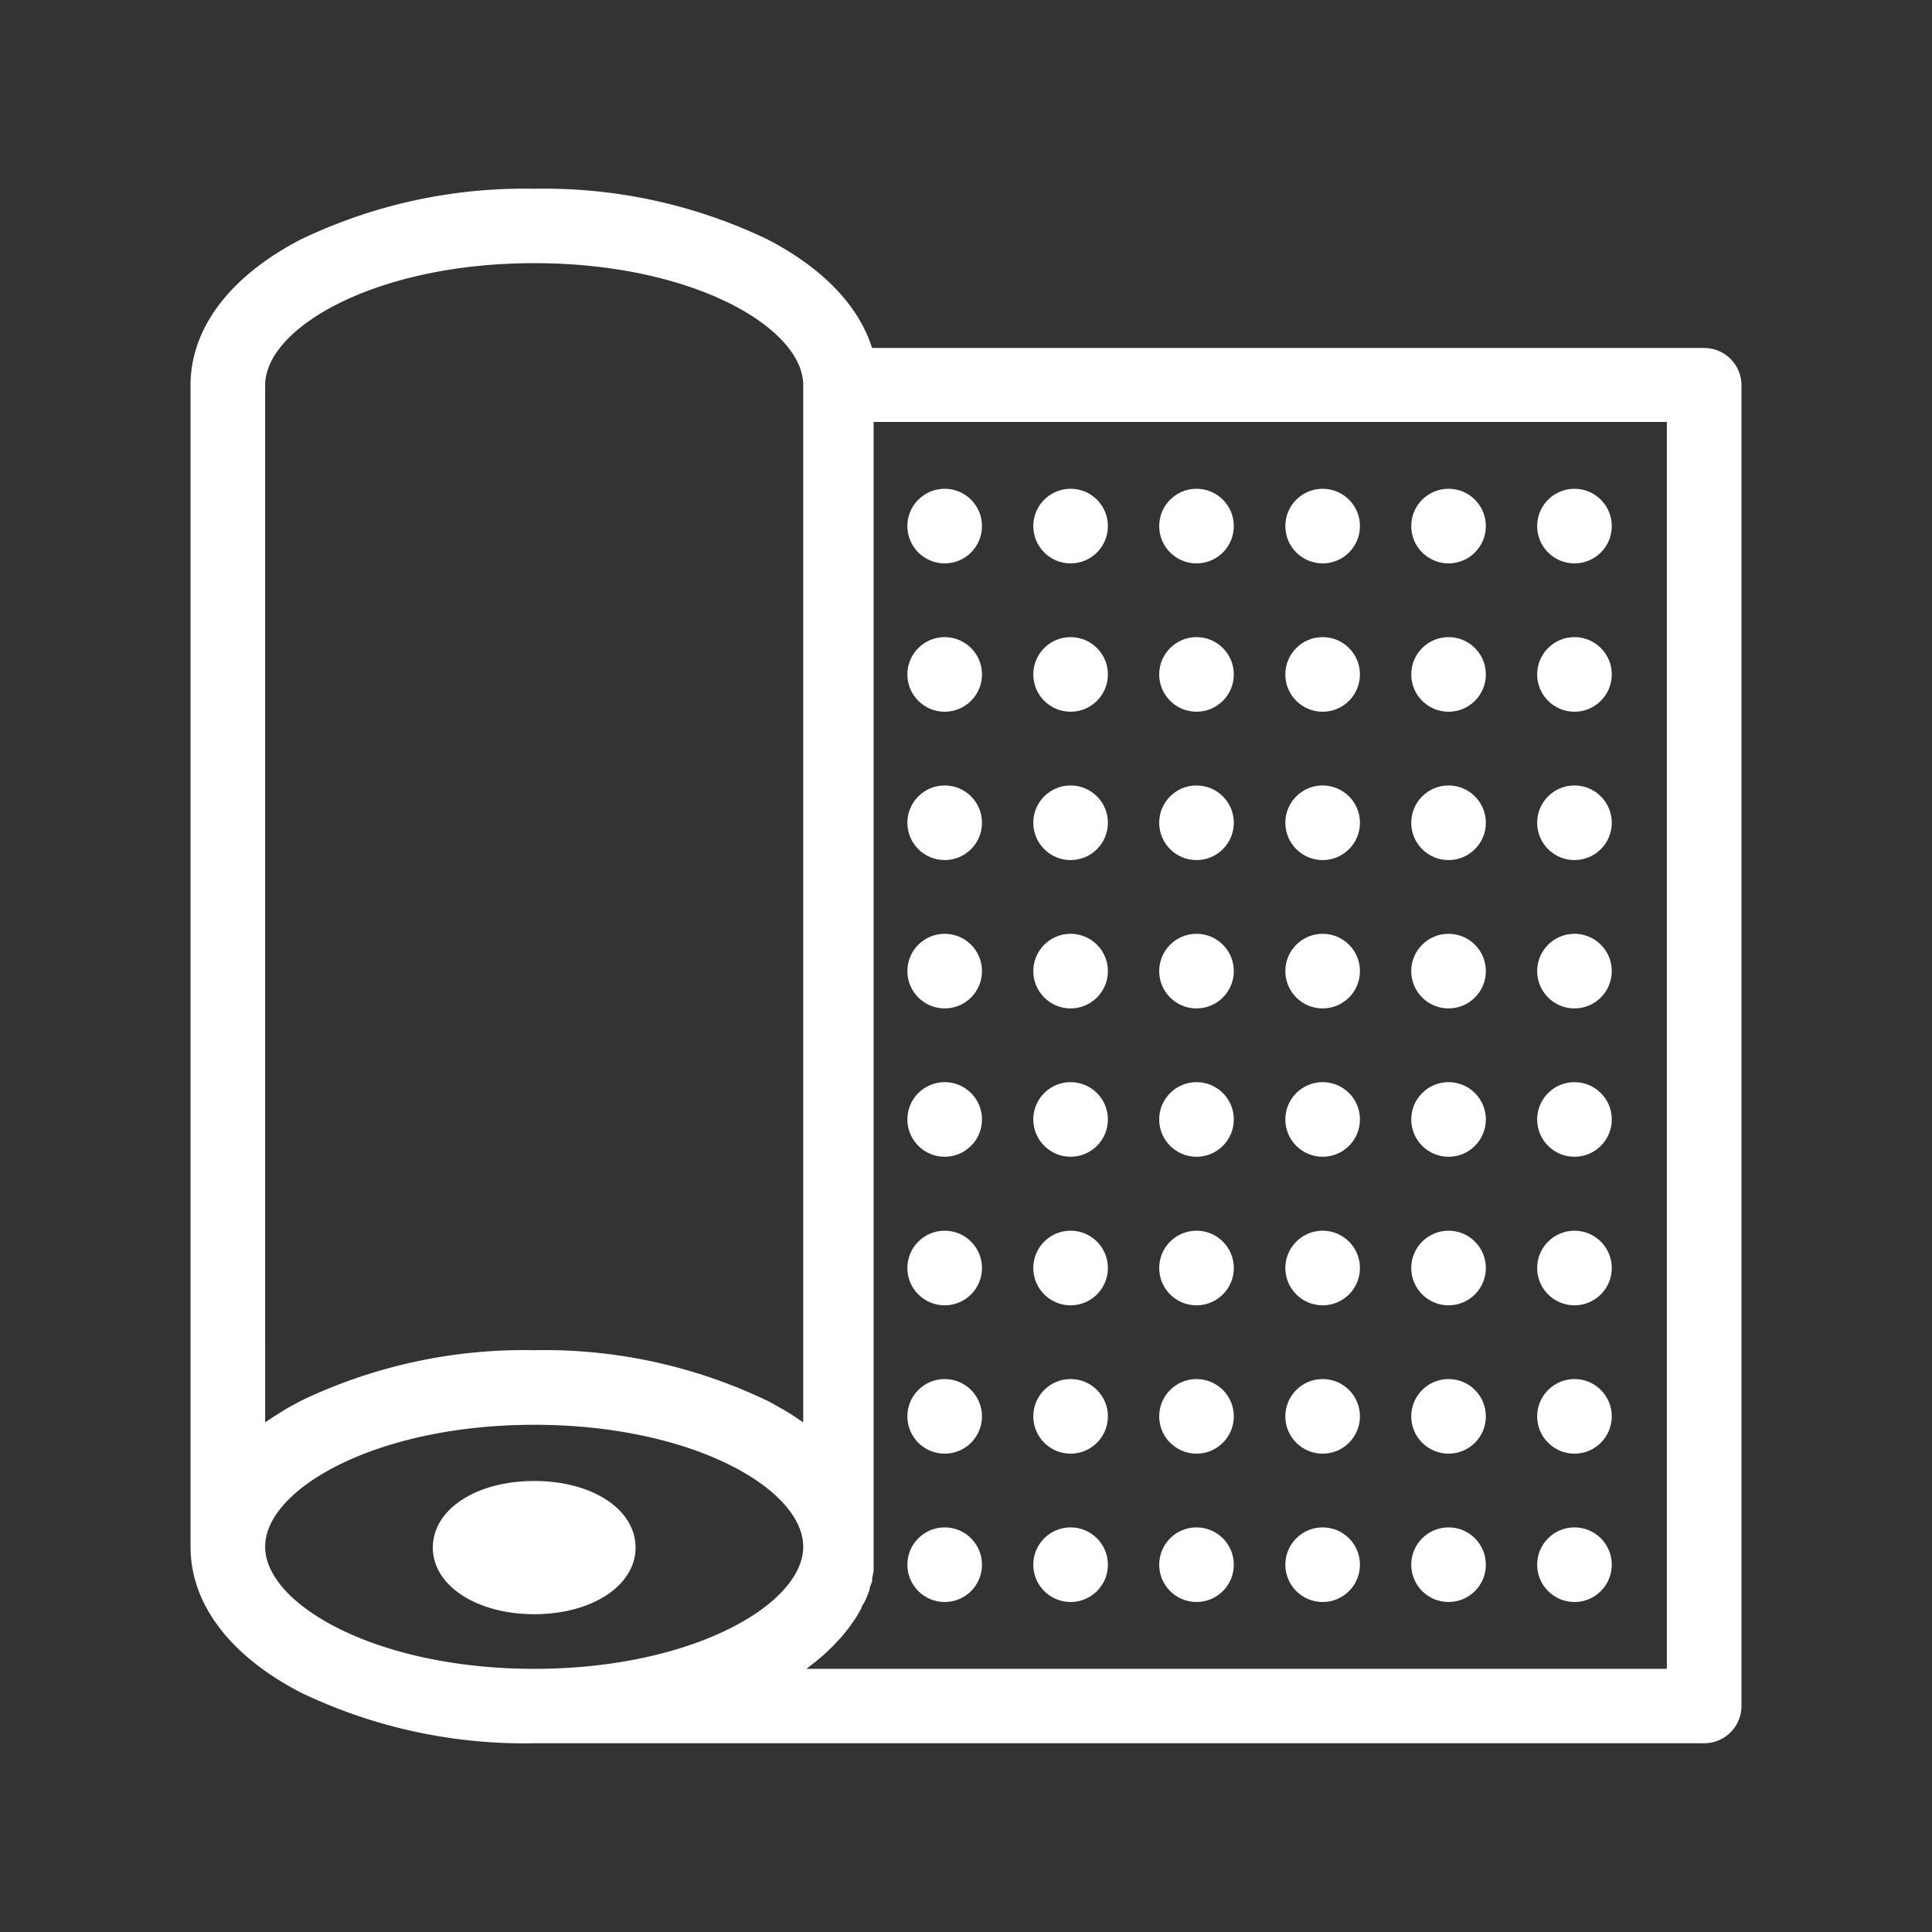 <svg id="Calque_1" data-name="Calque 1" xmlns="http://www.w3.org/2000/svg" viewBox="0 0 87 87"><rect x="0" y="0" width="87" height="87" fill="#333333" stroke="none"/><circle cx="70.9" cy="23.69" r="1.68" fill="#fff"/><circle cx="70.9" cy="30.37" r="1.68" fill="#fff"/><circle cx="70.9" cy="37.05" r="1.68" fill="#fff"/><circle cx="70.9" cy="43.73" r="1.68" fill="#fff"/><circle cx="70.9" cy="50.41" r="1.68" fill="#fff"/><circle cx="70.9" cy="57.1" r="1.68" fill="#fff"/><circle cx="70.9" cy="63.78" r="1.68" fill="#fff"/><circle cx="70.9" cy="70.46" r="1.68" fill="#fff"/><circle cx="65.23" cy="23.69" r="1.68" fill="#fff"/><circle cx="65.23" cy="30.37" r="1.68" fill="#fff"/><circle cx="65.23" cy="37.05" r="1.68" fill="#fff"/><circle cx="65.23" cy="43.73" r="1.68" fill="#fff"/><circle cx="65.23" cy="50.41" r="1.68" fill="#fff"/><circle cx="65.23" cy="57.1" r="1.68" fill="#fff"/><circle cx="65.23" cy="63.78" r="1.68" fill="#fff"/><circle cx="65.23" cy="70.46" r="1.68" fill="#fff"/><circle cx="59.56" cy="23.69" r="1.68" fill="#fff"/><circle cx="59.56" cy="30.37" r="1.68" fill="#fff"/><circle cx="59.56" cy="37.05" r="1.68" fill="#fff"/><circle cx="59.56" cy="43.73" r="1.68" fill="#fff"/><circle cx="59.56" cy="50.41" r="1.68" fill="#fff"/><circle cx="59.56" cy="57.1" r="1.68" fill="#fff"/><circle cx="59.56" cy="63.78" r="1.68" fill="#fff"/><circle cx="59.56" cy="70.46" r="1.68" fill="#fff"/><circle cx="53.88" cy="23.69" r="1.68" fill="#fff"/><circle cx="53.88" cy="30.37" r="1.68" fill="#fff"/><circle cx="53.88" cy="37.05" r="1.68" fill="#fff"/><circle cx="53.88" cy="43.73" r="1.68" fill="#fff"/><circle cx="53.88" cy="50.41" r="1.68" fill="#fff"/><circle cx="53.88" cy="57.1" r="1.68" fill="#fff"/><circle cx="53.88" cy="63.78" r="1.68" fill="#fff"/><circle cx="53.88" cy="70.46" r="1.68" fill="#fff"/><circle cx="48.21" cy="23.69" r="1.68" fill="#fff"/><circle cx="48.21" cy="30.37" r="1.68" fill="#fff"/><circle cx="48.21" cy="37.05" r="1.68" fill="#fff"/><circle cx="48.21" cy="43.73" r="1.68" fill="#fff"/><circle cx="48.21" cy="50.41" r="1.68" fill="#fff"/><circle cx="48.21" cy="57.1" r="1.68" fill="#fff"/><circle cx="48.21" cy="63.78" r="1.68" fill="#fff"/><circle cx="48.21" cy="70.46" r="1.68" fill="#fff"/><circle cx="42.54" cy="23.69" r="1.68" fill="#fff"/><circle cx="42.54" cy="30.37" r="1.68" fill="#fff"/><circle cx="42.54" cy="37.05" r="1.68" fill="#fff"/><circle cx="42.54" cy="43.73" r="1.68" fill="#fff"/><circle cx="42.54" cy="50.41" r="1.68" fill="#fff"/><circle cx="42.54" cy="57.1" r="1.68" fill="#fff"/><circle cx="42.54" cy="63.78" r="1.68" fill="#fff"/><circle cx="42.54" cy="70.46" r="1.68" fill="#fff"/><path d="M24.06,66.69c-2.61,0-4.57,1.27-4.57,3s2,3,4.57,3,4.56-1.27,4.56-3S26.66,66.69,24.06,66.69Z" fill="#fff"/><path d="M78.42,76.82V17.35a1.68,1.68,0,0,0-1.68-1.68H39.27c-.6-1.9-2.21-3.59-4.69-4.88A23.22,23.22,0,0,0,24.06,8.5a23.26,23.26,0,0,0-10.53,2.29c-3.19,1.66-4.95,4-4.95,6.56v52.3c0,2.57,1.76,4.9,4.95,6.56A23.26,23.26,0,0,0,24.06,78.5H76.74A1.68,1.68,0,0,0,78.42,76.82ZM75.06,19V75.15H36.31l.39-.3,0,0,.37-.31.13-.12.25-.24.13-.13.24-.26.1-.11.3-.37v0l.26-.37.08-.12.16-.28.08-.14c0-.09.1-.19.14-.28l.06-.13c.06-.14.11-.27.16-.41h0c0-.14.09-.27.12-.41a.5.5,0,0,1,0-.13l.06-.3,0-.15c0-.1,0-.2,0-.31s0-.09,0-.13,0-.29,0-.44V19ZM11.94,17.35c0-2.6,5-5.5,12.12-5.5s12.11,2.9,12.11,5.5v46.7l-.42-.28-.12-.08-.38-.23-.15-.08c-.17-.1-.34-.2-.52-.29A23.22,23.22,0,0,0,24.06,60.8a23.26,23.26,0,0,0-10.53,2.29l-.52.28-.15.09-.37.23-.13.08-.42.28Zm0,52.3c0-2.6,5-5.49,12.12-5.49s12.11,2.89,12.11,5.49-5,5.5-12.11,5.5S11.94,72.25,11.94,69.65Z" fill="#fff"/></svg>